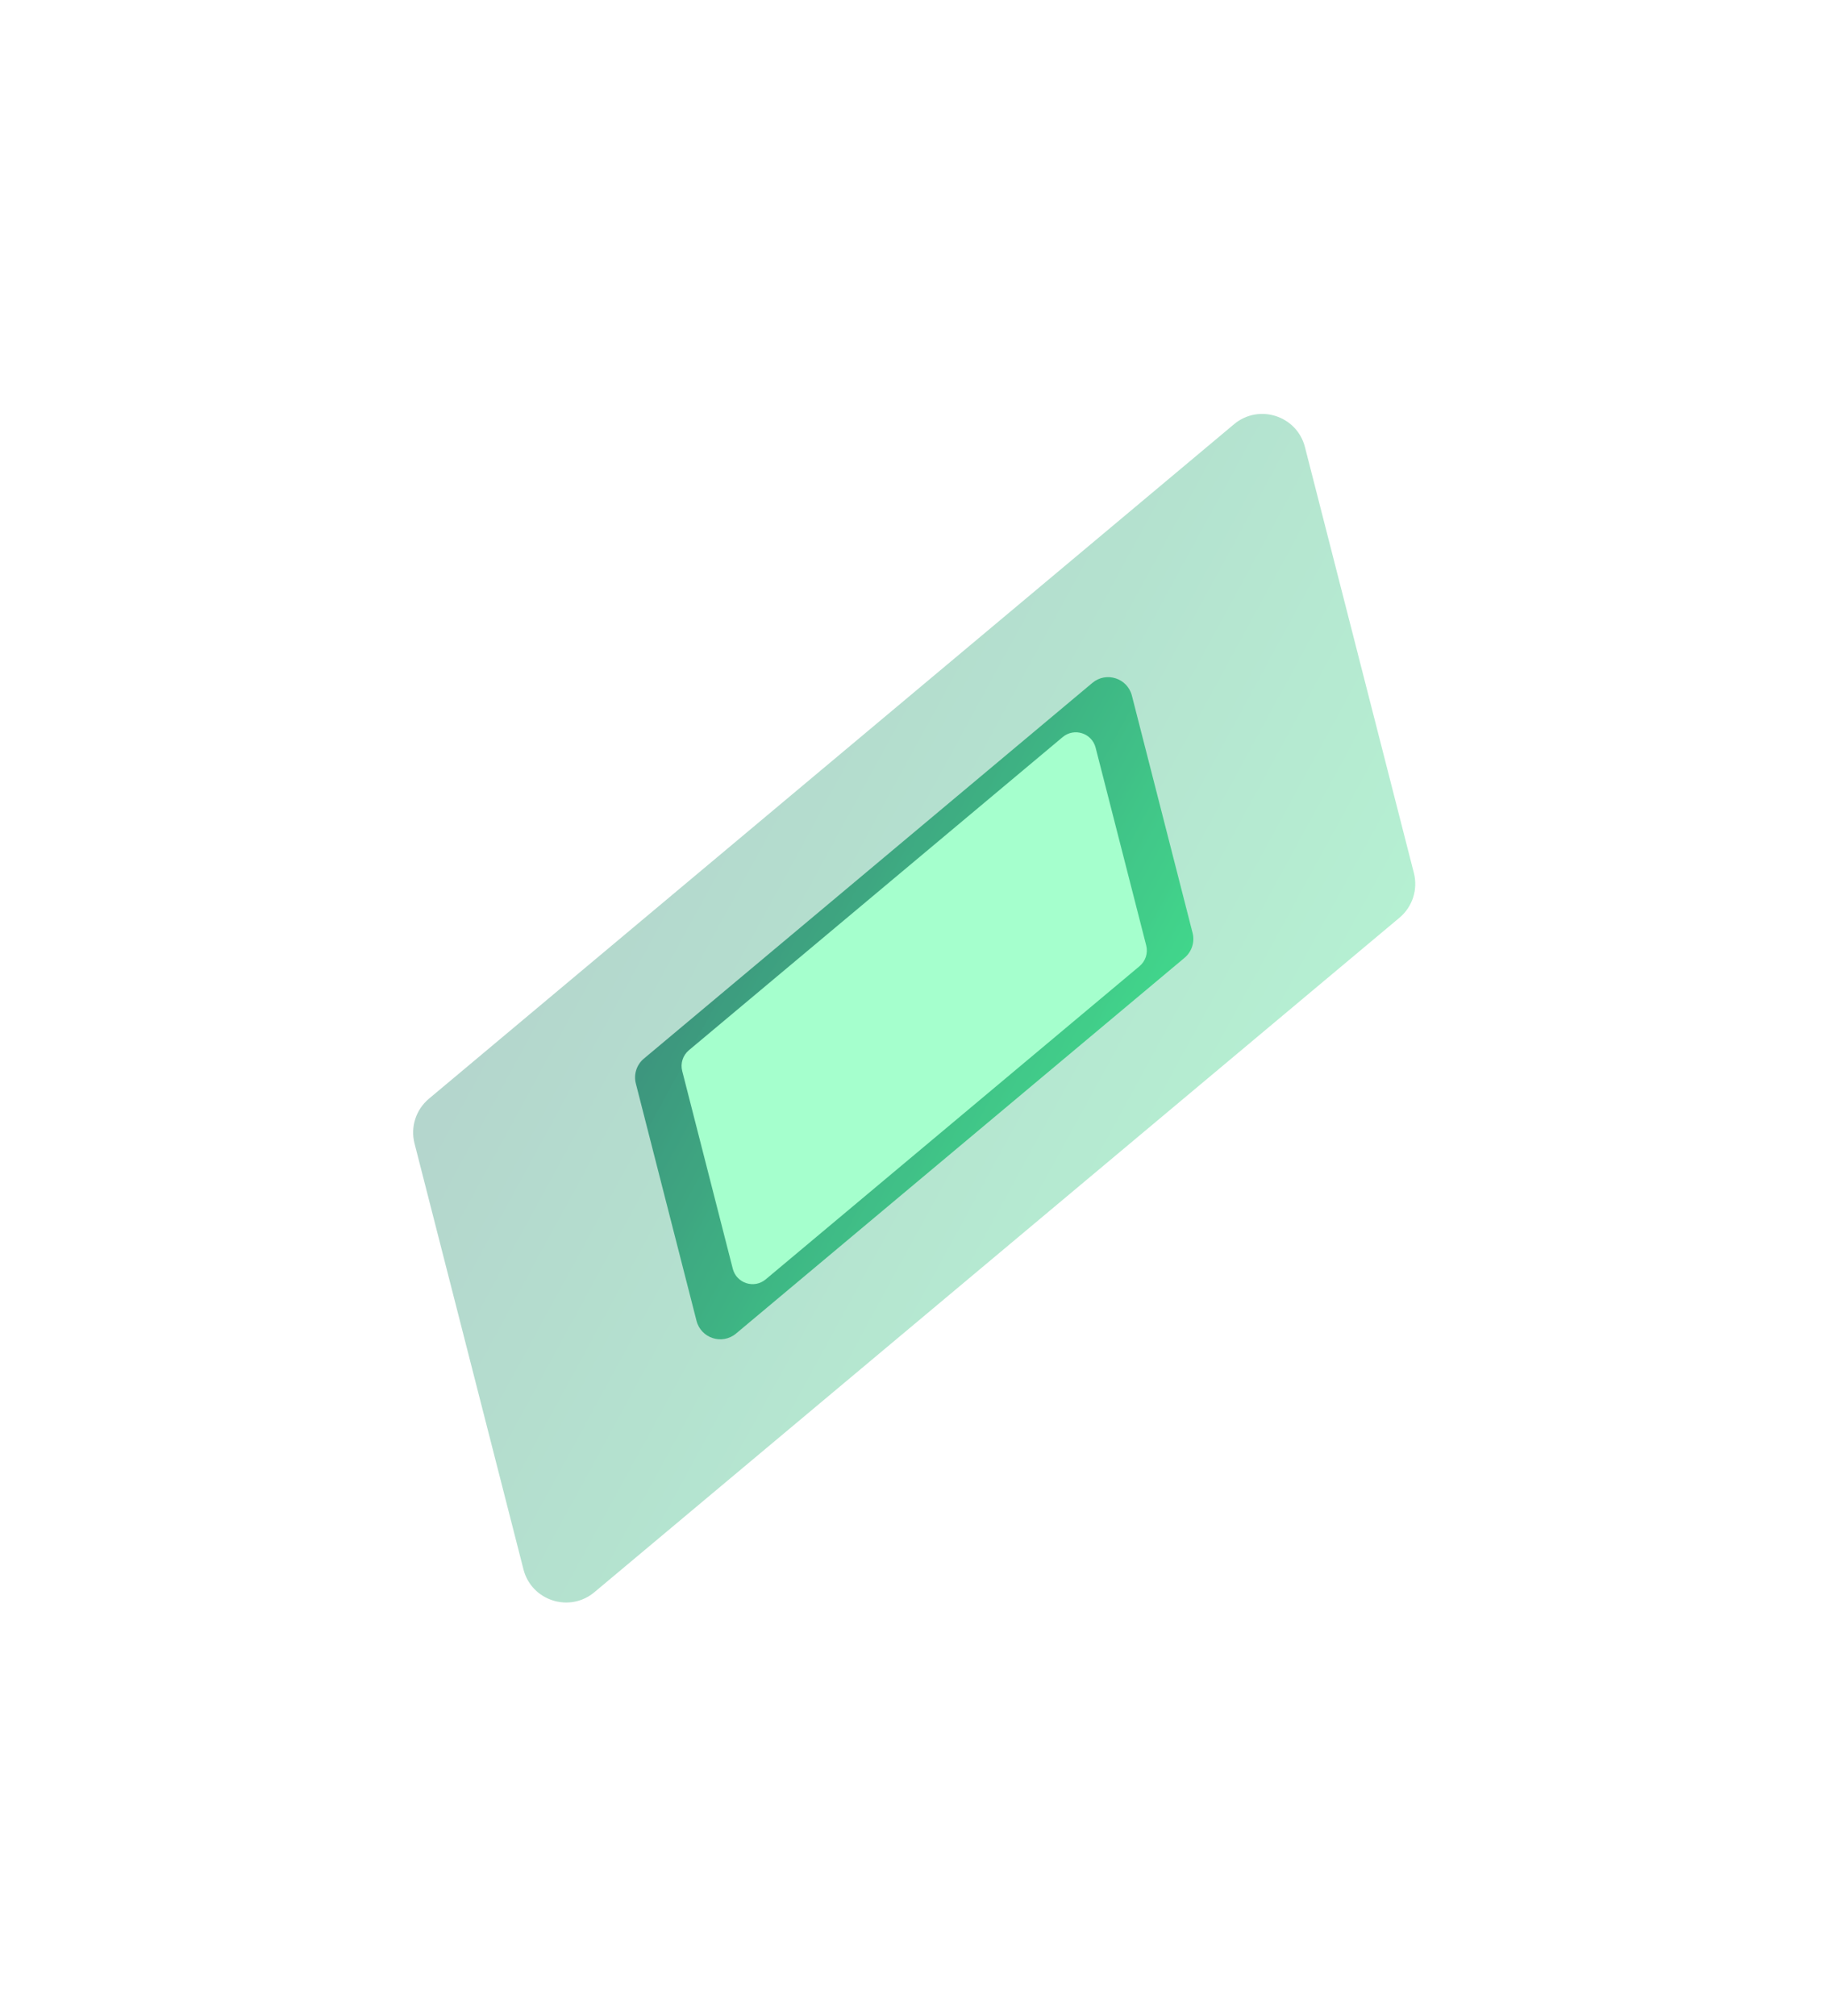 <svg width="1239" height="1366" viewBox="0 0 1239 1366" fill="none" xmlns="http://www.w3.org/2000/svg">
<g style="mix-blend-mode:screen" opacity="0.3" filter="url(#filter0_f_4063_468)">
<path d="M290.709 744.412L836.411 287.421C853.249 273.32 879.037 281.625 884.482 302.903L958.318 591.48C961.165 602.608 957.373 614.382 948.567 621.757L402.866 1078.75C386.027 1092.85 360.239 1084.54 354.795 1063.27L280.958 774.689C278.111 763.561 281.903 751.787 290.709 744.412Z" fill="url(#paint0_linear_4063_468)"/>
</g>
<g style="mix-blend-mode:screen" opacity="0.67" filter="url(#filter1_f_4063_468)">
<path d="M436.394 717.25L740.401 462.663C749.781 454.807 764.148 459.434 767.181 471.288L808.315 632.053C809.901 638.252 807.788 644.811 802.883 648.92L498.876 903.507C489.495 911.362 475.129 906.736 472.096 894.882L430.962 734.117C429.376 727.918 431.488 721.358 436.394 717.25Z" fill="url(#paint1_linear_4063_468)"/>
</g>
<g style="mix-blend-mode:screen" filter="url(#filter2_f_4063_468)">
<path d="M466.919 711.559L720.284 499.381C728.102 492.834 740.075 496.69 742.603 506.569L776.885 640.553C778.207 645.72 776.446 651.187 772.358 654.611L518.992 866.789C511.174 873.336 499.201 869.48 496.673 859.601L462.391 725.616C461.069 720.449 462.83 714.983 466.919 711.559Z" fill="#A5FFCD"/>
</g>
<defs>
<filter id="filter0_f_4063_468" x="0.343" y="0.755" width="1238.59" height="1364.66" filterUnits="userSpaceOnUse" color-interpolation-filters="sRGB">
<feFlood flood-opacity="0" result="BackgroundImageFix"/>
<feBlend mode="normal" in="SourceGraphic" in2="BackgroundImageFix" result="shape"/>
<feGaussianBlur stdDeviation="139.841" result="effect1_foregroundBlur_4063_468"/>
</filter>
<filter id="filter1_f_4063_468" x="274.633" y="302.963" width="690.01" height="760.243" filterUnits="userSpaceOnUse" color-interpolation-filters="sRGB">
<feFlood flood-opacity="0" result="BackgroundImageFix"/>
<feBlend mode="normal" in="SourceGraphic" in2="BackgroundImageFix" result="shape"/>
<feGaussianBlur stdDeviation="77.905" result="effect1_foregroundBlur_4063_468"/>
</filter>
<filter id="filter2_f_4063_468" x="332.104" y="366.284" width="575.069" height="633.602" filterUnits="userSpaceOnUse" color-interpolation-filters="sRGB">
<feFlood flood-opacity="0" result="BackgroundImageFix"/>
<feBlend mode="normal" in="SourceGraphic" in2="BackgroundImageFix" result="shape"/>
<feGaussianBlur stdDeviation="64.927" result="effect1_foregroundBlur_4063_468"/>
</filter>
<linearGradient id="paint0_linear_4063_468" x1="1046.28" y1="935.249" x2="142.65" y2="442.104" gradientUnits="userSpaceOnUse">
<stop stop-color="#0AF471"/>
<stop offset="1" stop-color="#00454C"/>
</linearGradient>
<linearGradient id="paint1_linear_4063_468" x1="857.316" y1="823.564" x2="353.911" y2="548.836" gradientUnits="userSpaceOnUse">
<stop stop-color="#0AF471"/>
<stop offset="1" stop-color="#00454C"/>
</linearGradient>
</defs>
</svg>
